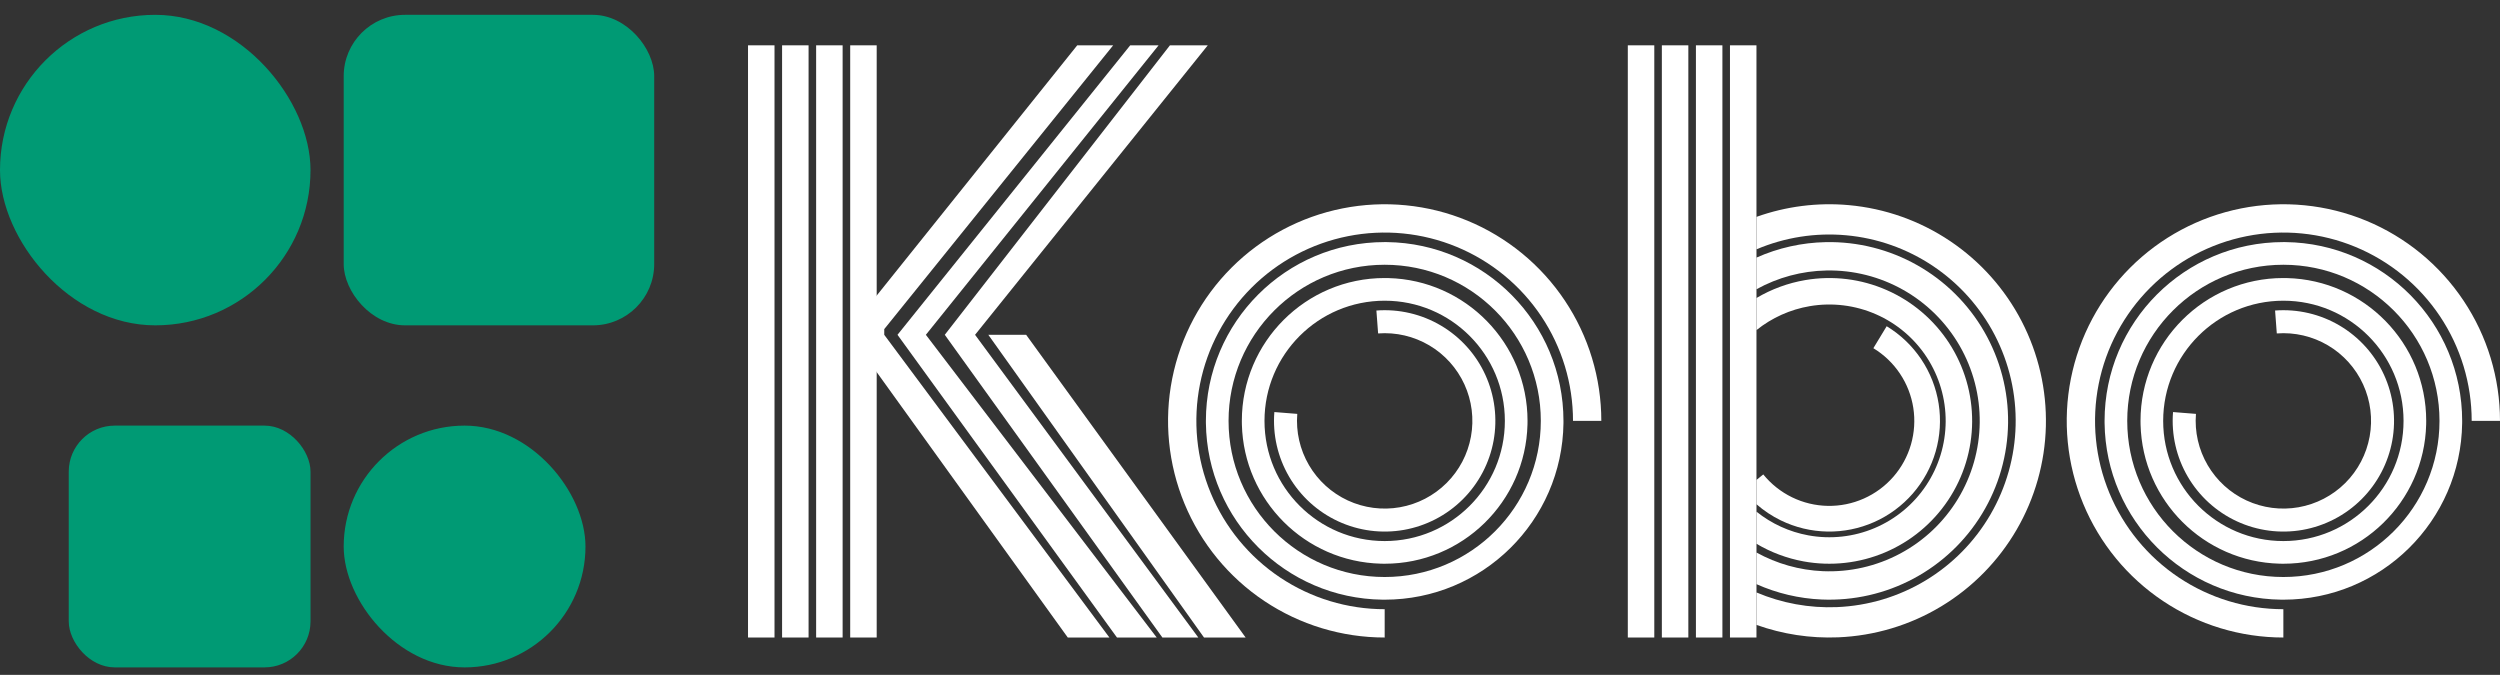 <svg width="163" height="44" viewBox="0 0 163 44" fill="none" xmlns="http://www.w3.org/2000/svg">
<rect x="0" y="0" width="163" height="44" fill="#333333" stroke="none"/>
<path d="M146.12 13.589C148.86 13.044 151.7 13.323 154.281 14.392C156.861 15.461 159.067 17.272 160.619 19.595C162.171 21.917 163 24.648 163 27.442H161.154C161.154 25.013 160.434 22.639 159.085 20.62C157.735 18.601 155.818 17.027 153.574 16.098C151.331 15.168 148.862 14.925 146.48 15.399C144.098 15.873 141.91 17.042 140.193 18.759C138.476 20.477 137.306 22.664 136.833 25.046C136.359 27.428 136.602 29.897 137.531 32.141C138.461 34.384 140.034 36.302 142.054 37.651C144.073 39 146.447 39.72 148.875 39.72V41.566C146.082 41.566 143.351 40.738 141.028 39.186C138.705 37.634 136.895 35.428 135.826 32.847C134.757 30.266 134.477 27.426 135.022 24.686C135.567 21.946 136.912 19.43 138.888 17.454C140.863 15.479 143.38 14.134 146.12 13.589Z" fill="white"/>
<path d="M148.335 20.246C149.806 20.135 151.275 20.478 152.545 21.228C153.815 21.978 154.825 23.099 155.438 24.44C156.051 25.782 156.239 27.279 155.976 28.73C155.713 30.181 155.011 31.517 153.966 32.557C152.92 33.597 151.581 34.292 150.128 34.549C148.676 34.805 147.18 34.609 145.842 33.989C144.504 33.369 143.387 32.354 142.644 31.081C141.9 29.807 141.564 28.336 141.682 26.866L143.176 26.985C143.082 28.15 143.348 29.316 143.938 30.325C144.527 31.334 145.411 32.139 146.472 32.63C147.532 33.121 148.717 33.276 149.868 33.073C151.019 32.87 152.08 32.319 152.909 31.495C153.737 30.671 154.293 29.612 154.501 28.462C154.71 27.312 154.561 26.126 154.075 25.064C153.589 24.001 152.789 23.112 151.783 22.518C150.777 21.924 149.612 21.652 148.447 21.74L148.335 20.246Z" fill="white"/>
<path fill-rule="evenodd" clip-rule="evenodd" d="M149.116 18.131C154.148 18.259 158.189 22.378 158.189 27.442L158.186 27.682C158.058 32.715 153.939 36.755 148.875 36.755L148.635 36.752C143.682 36.627 139.69 32.635 139.565 27.682L139.562 27.442C139.562 22.298 143.732 18.128 148.875 18.128L149.116 18.131ZM148.875 19.606C144.548 19.606 141.039 23.114 141.039 27.442C141.039 31.769 144.548 35.277 148.875 35.277C153.203 35.277 156.711 31.769 156.711 27.442C156.711 23.114 153.203 19.606 148.875 19.606Z" fill="white"/>
<path fill-rule="evenodd" clip-rule="evenodd" d="M149.026 15.785C155.395 15.866 160.533 21.054 160.533 27.442L160.532 27.592C160.451 33.961 155.263 39.099 148.875 39.099L148.725 39.098C142.406 39.018 137.299 33.911 137.219 27.592L137.218 27.442C137.218 21.004 142.437 15.784 148.875 15.784L149.026 15.785ZM148.875 17.262C143.253 17.262 138.696 21.82 138.696 27.442C138.696 33.064 143.253 37.621 148.875 37.621C154.497 37.621 159.055 33.064 159.055 27.442C159.055 21.82 154.497 17.262 148.875 17.262Z" fill="white"/>
<path d="M114.521 14.14C116.444 13.454 118.496 13.19 120.537 13.374C122.902 13.587 125.176 14.393 127.147 15.717C129.119 17.042 130.725 18.843 131.816 20.952C132.907 23.062 133.449 25.412 133.391 27.787C133.333 30.161 132.677 32.483 131.484 34.536C130.291 36.59 128.599 38.31 126.565 39.537C124.532 40.763 122.221 41.457 119.848 41.554C118.032 41.629 116.224 41.351 114.521 40.743V38.627C116.175 39.329 117.966 39.657 119.767 39.584C121.809 39.5 123.797 38.903 125.547 37.847C127.296 36.792 128.752 35.313 129.778 33.546C130.805 31.779 131.369 29.781 131.419 27.739C131.469 25.696 131.003 23.673 130.064 21.858C129.125 20.043 127.743 18.494 126.047 17.355C124.351 16.215 122.395 15.522 120.36 15.339C118.367 15.159 116.362 15.475 114.521 16.257V14.14Z" fill="white"/>
<path d="M119.044 15.787C121.131 15.746 123.19 16.267 125.008 17.294C126.825 18.321 128.333 19.818 129.374 21.627C130.415 23.436 130.952 25.492 130.927 27.579C130.902 29.666 130.318 31.709 129.234 33.493C128.151 35.277 126.608 36.737 124.767 37.722C122.927 38.706 120.855 39.178 118.77 39.088C117.298 39.025 115.857 38.683 114.521 38.087V36.023C115.847 36.757 117.329 37.175 118.849 37.241C120.604 37.316 122.347 36.919 123.895 36.091C125.444 35.263 126.742 34.034 127.654 32.533C128.565 31.032 129.057 29.313 129.078 27.557C129.098 25.801 128.647 24.071 127.771 22.549C126.895 21.027 125.626 19.768 124.097 18.904C122.569 18.039 120.836 17.601 119.08 17.636C117.481 17.667 115.916 18.088 114.521 18.86V16.796C115.941 16.162 117.479 15.817 119.044 15.787Z" fill="white"/>
<path d="M117.711 18.26C119.505 17.955 121.348 18.182 123.014 18.914C124.68 19.645 126.095 20.848 127.085 22.374C128.074 23.901 128.596 25.683 128.584 27.502C128.572 29.322 128.028 31.097 127.018 32.611C126.008 34.124 124.578 35.309 122.902 36.018C121.227 36.727 119.381 36.931 117.592 36.603C116.503 36.403 115.464 36.012 114.521 35.453V33.359C115.5 34.145 116.661 34.678 117.903 34.905C119.36 35.172 120.865 35.007 122.229 34.429C123.594 33.851 124.76 32.886 125.582 31.653C126.405 30.42 126.848 28.973 126.858 27.491C126.868 26.009 126.443 24.557 125.637 23.313C124.83 22.07 123.677 21.09 122.32 20.494C120.963 19.898 119.461 19.713 118 19.961C116.723 20.178 115.526 20.717 114.521 21.524V19.43C115.499 18.851 116.58 18.452 117.711 18.26Z" fill="white"/>
<path d="M123.011 21.27C123.911 21.816 124.681 22.552 125.266 23.426C125.852 24.3 126.239 25.293 126.401 26.332C126.563 27.372 126.495 28.435 126.203 29.446C125.911 30.457 125.401 31.392 124.709 32.185C124.017 32.978 123.16 33.61 122.199 34.037C121.237 34.464 120.193 34.676 119.141 34.657C118.088 34.638 117.053 34.389 116.107 33.928C115.533 33.648 115 33.293 114.521 32.875V31.292L114.965 30.932C115.474 31.56 116.115 32.069 116.841 32.423C117.567 32.778 118.363 32.968 119.171 32.983C119.979 32.998 120.781 32.835 121.519 32.507C122.258 32.179 122.916 31.694 123.447 31.085C123.979 30.476 124.37 29.758 124.595 28.981C124.819 28.205 124.871 27.388 124.747 26.59C124.623 25.791 124.325 25.029 123.875 24.358C123.426 23.686 122.834 23.121 122.143 22.702L123.011 21.27Z" fill="white"/>
<path d="M112.794 2.955H114.521V41.566H112.794V2.955Z" fill="white"/>
<path d="M110.574 2.955H112.301V41.566H110.574V2.955Z" fill="white"/>
<path d="M108.353 2.955H110.08V41.566H108.353V2.955Z" fill="white"/>
<path d="M106.133 2.955H107.86V41.566H106.133V2.955Z" fill="white"/>
<path d="M87.526 13.589C90.266 13.044 93.106 13.323 95.687 14.392C98.267 15.461 100.473 17.272 102.025 19.595C103.577 21.917 104.406 24.648 104.406 27.442H102.56C102.56 25.013 101.84 22.639 100.491 20.62C99.141 18.601 97.224 17.027 94.98 16.098C92.737 15.168 90.268 14.925 87.886 15.399C85.504 15.873 83.316 17.042 81.599 18.759C79.882 20.477 78.712 22.664 78.239 25.046C77.765 27.428 78.008 29.897 78.937 32.141C79.867 34.384 81.44 36.302 83.46 37.651C85.479 39 87.853 39.72 90.281 39.72V41.566C87.488 41.566 84.757 40.738 82.434 39.186C80.111 37.634 78.301 35.428 77.232 32.847C76.163 30.266 75.883 27.426 76.428 24.686C76.973 21.946 78.318 19.43 80.294 17.454C82.269 15.479 84.786 14.134 87.526 13.589Z" fill="white"/>
<path d="M89.741 20.246C91.212 20.135 92.681 20.478 93.951 21.228C95.221 21.978 96.231 23.099 96.844 24.44C97.457 25.782 97.645 27.279 97.382 28.73C97.119 30.181 96.417 31.517 95.371 32.557C94.326 33.597 92.987 34.292 91.534 34.549C90.082 34.805 88.586 34.609 87.248 33.989C85.909 33.369 84.793 32.354 84.05 31.081C83.306 29.807 82.97 28.336 83.088 26.866L84.582 26.985C84.488 28.15 84.754 29.316 85.344 30.325C85.933 31.334 86.817 32.139 87.878 32.63C88.938 33.121 90.123 33.276 91.274 33.073C92.425 32.87 93.486 32.319 94.314 31.495C95.143 30.671 95.699 29.612 95.907 28.462C96.116 27.312 95.967 26.126 95.481 25.064C94.995 24.001 94.195 23.112 93.189 22.518C92.183 21.924 91.018 21.652 89.853 21.74L89.741 20.246Z" fill="white"/>
<path fill-rule="evenodd" clip-rule="evenodd" d="M90.522 18.131C95.554 18.259 99.595 22.378 99.595 27.442L99.592 27.682C99.464 32.715 95.345 36.755 90.281 36.755L90.041 36.752C85.088 36.627 81.096 32.635 80.971 27.682L80.968 27.442C80.968 22.298 85.138 18.128 90.281 18.128L90.522 18.131ZM90.281 19.606C85.954 19.606 82.445 23.114 82.445 27.442C82.445 31.769 85.954 35.277 90.281 35.277C94.609 35.277 98.117 31.769 98.117 27.442C98.117 23.114 94.609 19.606 90.281 19.606Z" fill="white"/>
<path fill-rule="evenodd" clip-rule="evenodd" d="M90.432 15.785C96.801 15.866 101.938 21.054 101.938 27.442L101.938 27.592C101.857 33.961 96.669 39.099 90.281 39.099L90.13 39.098C83.812 39.018 78.705 33.911 78.625 27.592L78.624 27.442C78.624 21.004 83.843 15.784 90.281 15.784L90.432 15.785ZM90.281 17.262C84.659 17.262 80.102 21.82 80.102 27.442C80.102 33.064 84.659 37.621 90.281 37.621C95.903 37.621 100.461 33.064 100.461 27.442C100.461 21.82 95.903 17.262 90.281 17.262Z" fill="white"/>
<path d="M66.905 21.829H64.438L78.501 41.566H81.215L66.905 21.829Z" fill="white"/>
<path d="M78.747 2.955H76.28L61.6 21.829L75.787 41.566H78.13L63.574 21.829L78.747 2.955Z" fill="white"/>
<path d="M73.69 2.955L58.517 21.829L72.826 41.566H75.417L60.367 21.829L75.54 2.955H73.69Z" fill="white"/>
<path d="M72.579 2.955H70.236L56.296 20.349V23.062L69.619 41.566H72.333L57.653 21.829V21.459L72.579 2.955Z" fill="white"/>
<path d="M55.433 2.955H57.16V41.566H55.433V2.955Z" fill="white"/>
<path d="M53.212 2.955H54.939V41.566H53.212V2.955Z" fill="white"/>
<path d="M50.992 2.955H52.719V41.566H50.992V2.955Z" fill="white"/>
<path d="M48.771 2.955H50.498V41.566H48.771V2.955Z" fill="white"/>
<rect x="22.409" y="27.75" width="15.764" height="15.764" rx="7.882" fill="#009A74"/>
<rect x="4.482" y="27.75" width="15.764" height="15.764" rx="3" fill="#009A74"/>
<rect x="22.409" y="0.967" width="20.245" height="20.245" rx="4" fill="#009A74"/>
<rect y="0.967" width="20.245" height="20.245" rx="10.123" fill="#009A74"/>
</svg>
